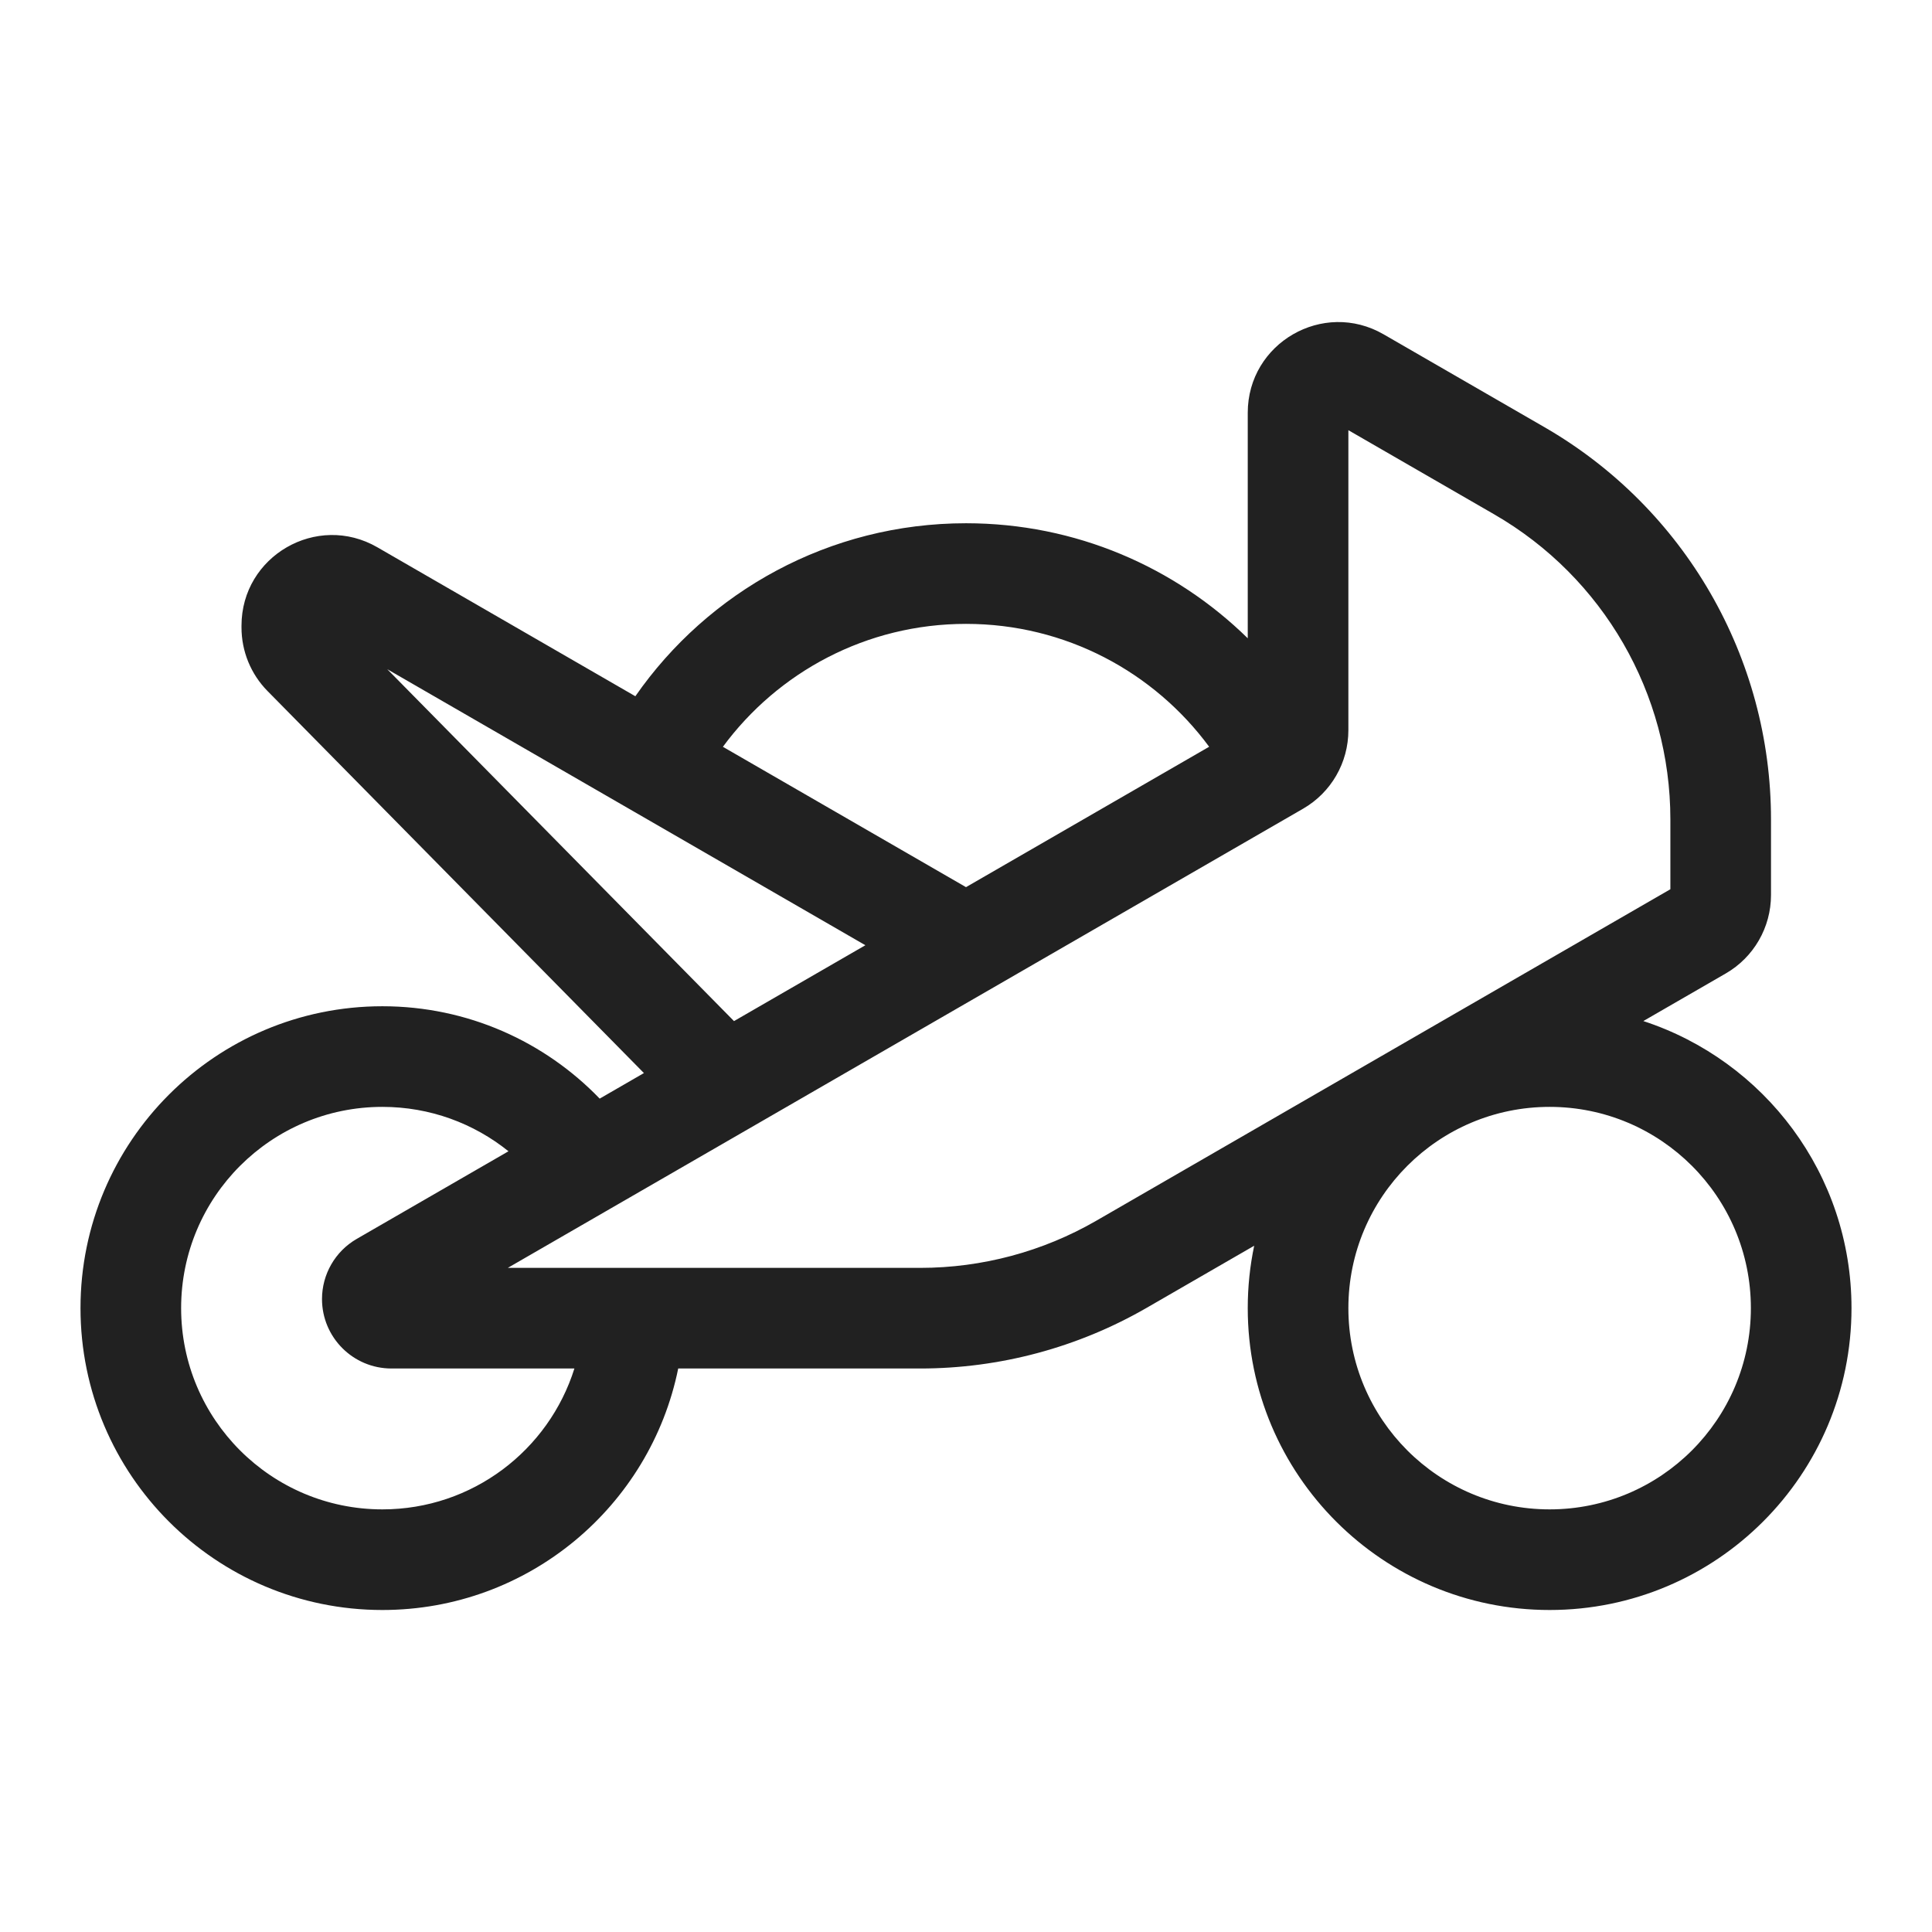 <svg width="48" height="48" viewBox="0 0 48 48" fill="none" xmlns="http://www.w3.org/2000/svg">
<path d="M34.375 8.306C32.875 7.44 31 8.522 31 10.255V15.858C29.197 14.09 26.726 13 24.001 13C20.598 13 17.591 14.7 15.785 17.298L9.375 13.597C7.875 12.731 6 13.813 6 15.545V15.59C6 16.181 6.232 16.748 6.647 17.169L15.998 26.66L14.899 27.295C13.535 25.88 11.62 25 9.5 25C5.358 25 2 28.358 2 32.5C2 36.642 5.358 40 9.5 40C13.129 40 16.155 37.423 16.85 34H22.863C24.838 34 26.778 33.48 28.488 32.493L31.16 30.95C31.055 31.45 31 31.968 31 32.5C31 36.642 34.358 40 38.5 40C42.642 40 46 36.642 46 32.5C46 29.17 43.83 26.348 40.828 25.368L42.875 24.186C43.572 23.784 44 23.041 44 22.237V20.358C44 16.339 41.856 12.625 38.375 10.615L34.375 8.306ZM18.236 25.369L9.621 16.626L21.5 23.484L18.236 25.369ZM24 22.041L17.96 18.554C19.326 16.701 21.523 15.5 24.001 15.5C26.478 15.5 28.675 16.701 30.041 18.553L24 22.041ZM9.5 27.5C10.686 27.5 11.776 27.913 12.633 28.603L8.863 30.78C8.329 31.088 8 31.658 8 32.275C8.001 33.228 8.773 34 9.726 34H14.271C13.634 36.029 11.739 37.5 9.5 37.5C6.739 37.5 4.5 35.261 4.5 32.5C4.5 29.739 6.739 27.5 9.5 27.5ZM33.5 18.143V10.688L37.125 12.78C39.833 14.344 41.5 17.232 41.5 20.358V22.093L27.238 30.328C25.908 31.096 24.399 31.5 22.863 31.5H12.616L32.375 20.092C33.072 19.69 33.5 18.947 33.5 18.143ZM38.5 27.5C41.261 27.5 43.5 29.739 43.5 32.5C43.5 35.261 41.261 37.5 38.5 37.5C35.739 37.5 33.5 35.261 33.5 32.5C33.5 29.739 35.739 27.5 38.5 27.5Z" fill="#212121"/>
</svg>
